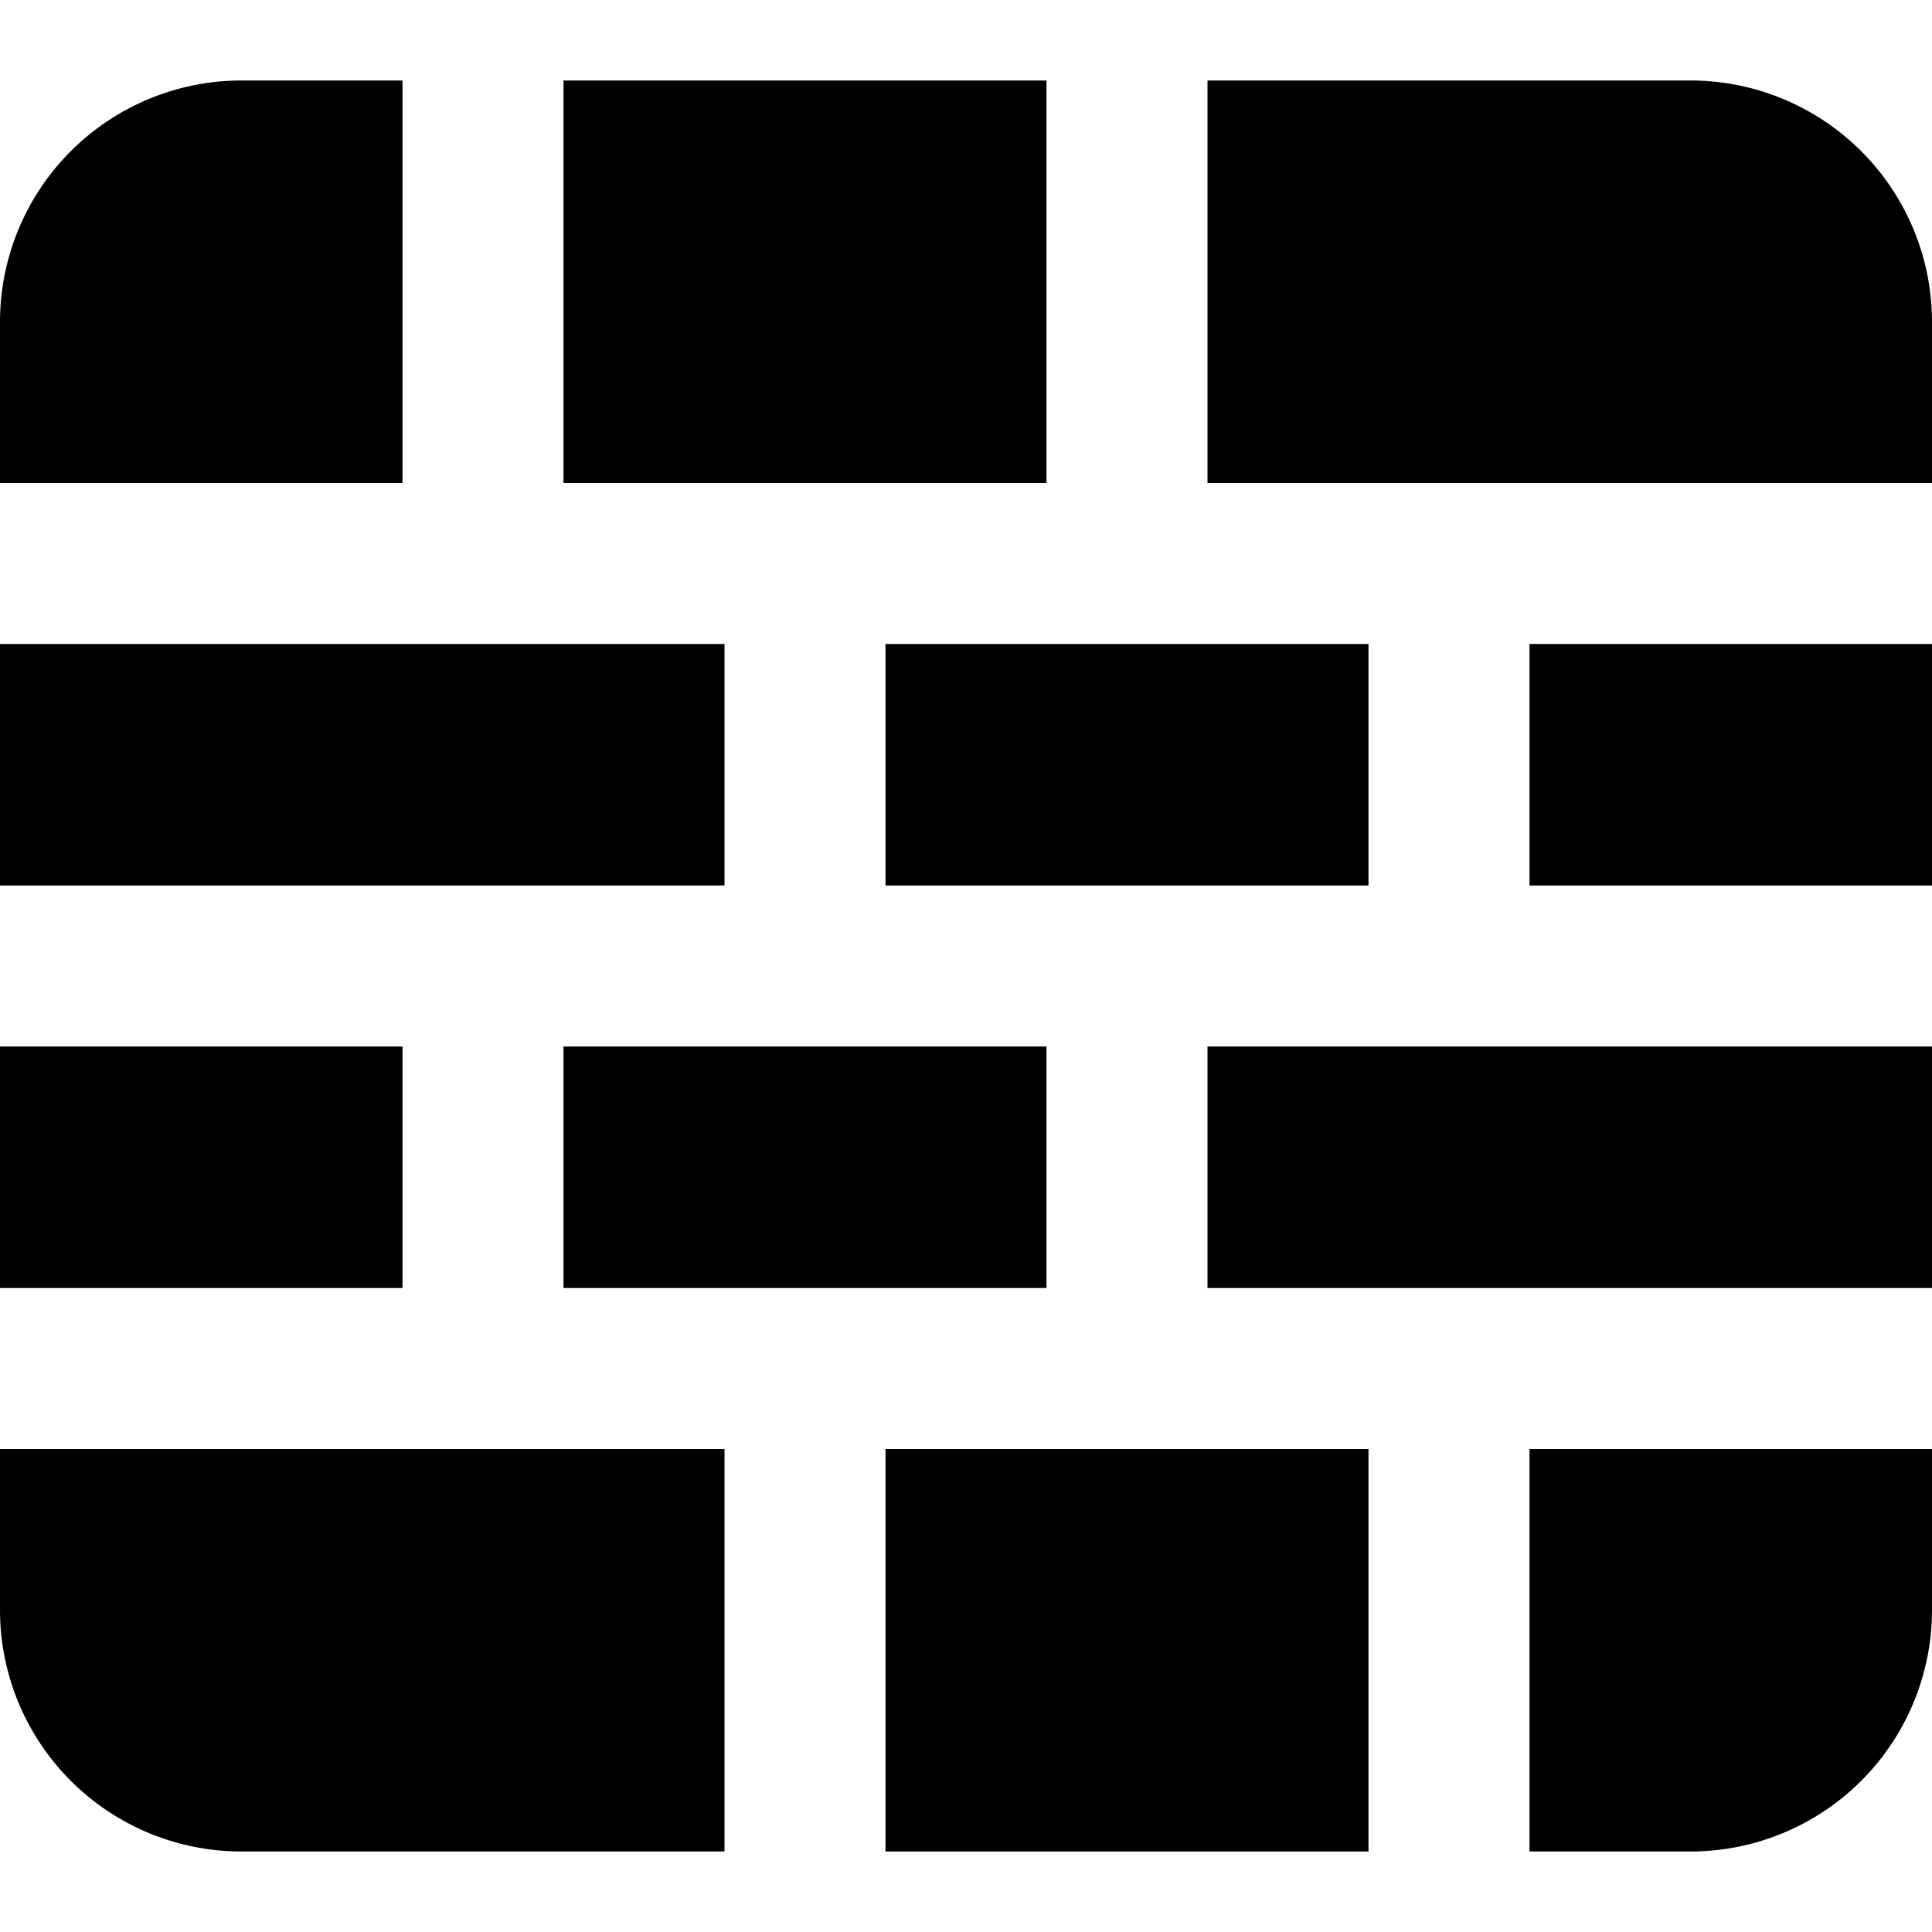<svg xmlns="http://www.w3.org/2000/svg" data-name="Layer 1" viewBox="0 0 24 24"><rect width="6" height="3" x="7" y="13"/><rect width="9" height="3" y="8"/><rect width="5" height="3" y="13"/><rect width="6" height="5" x="7" y="1"/><rect width="5" height="3" x="19" y="8"/><rect width="6" height="3" x="11" y="8"/><path d="M5 6V1H3A3 3 0 0 0 0 4V6zM19 18v5h2a3 3 0 0 0 3-3V18z"/><rect width="6" height="5" x="11" y="18"/><path d="M9,18H0v2a3,3,0,0,0,3,3H9Z"/><rect width="9" height="3" x="15" y="13"/><path d="M15,6h9V4a3,3,0,0,0-3-3H15Z"/></svg>